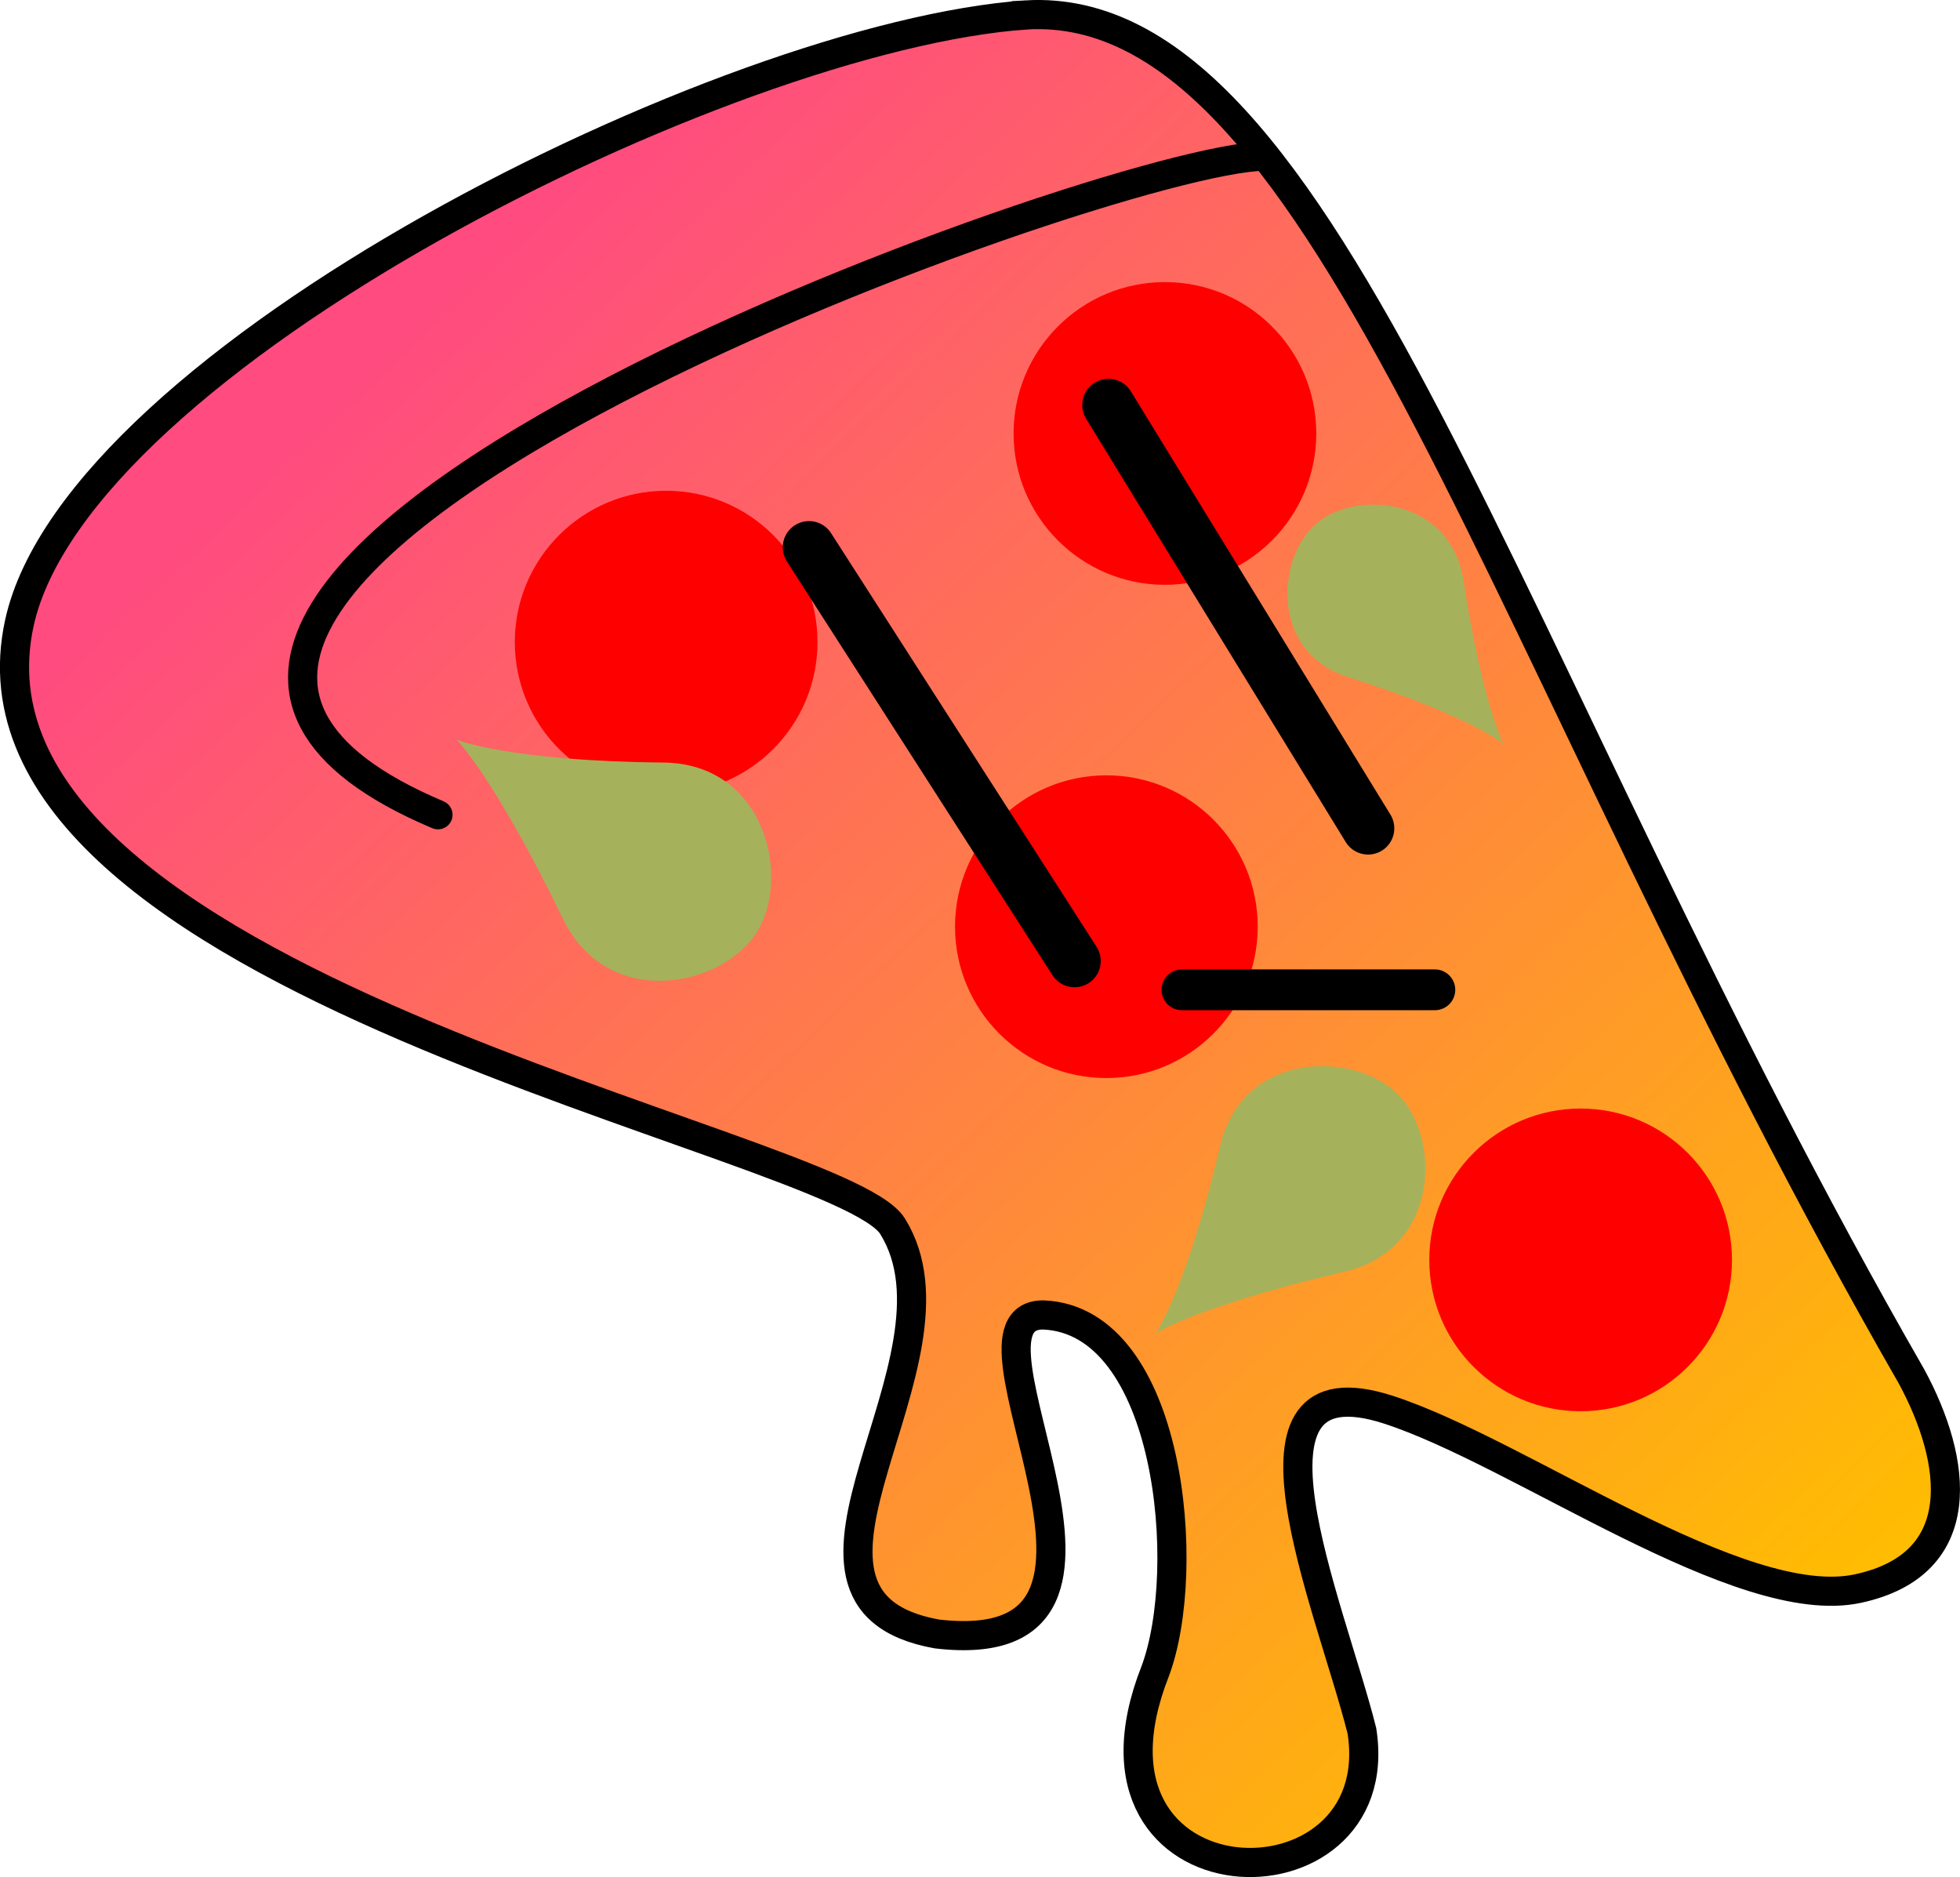 <svg width="127.125" height="121.74" xmlns:xlink="http://www.w3.org/1999/xlink" xmlns="http://www.w3.org/2000/svg"><defs><linearGradient id="prefix__a"><stop offset="0" stop-color="#ffbe00"/><stop offset="1" stop-color="#ff4b80"/></linearGradient><linearGradient xlink:href="#prefix__a" id="prefix__b" x1="156.057" y1="126.622" x2="69.375" y2="35.396" gradientUnits="userSpaceOnUse" gradientTransform="translate(-14.28 -3.925)"/></defs><path d="M99.807 31.285c-10.005.055-88.197 28.105-53.59 42.709m38.157-51.877C64.852 23.48 22.802 44.47 19.067 61.554c-5.098 23.317 53.138 33.52 56.63 39.121 5.451 8.74-9.642 24.193 2.877 26.448 15.865 1.858.222-20.708 6.904-20.69 8.265.336 9.73 16.516 7.256 23.11-6.129 15.569 15.324 16.047 13.409 3.864-2.064-8.215-9.099-24.345 1.735-20.822 8.556 2.782 22.834 13.24 30.445 11.594 7.35-1.588 6.44-8.271 3.467-13.759-26.667-46.41-37.787-89.426-57.416-88.303z" fill="url(#prefix__b)" stroke="#000" stroke-width="1.89" stroke-linecap="round" transform="translate(-17.81 -21.151)"/><g transform="translate(-44.782 -38.67)" fill="red"><circle cx="120.339" cy="66.782" r="9.816"/><circle cy="80.315" cx="87.989" r="9.816"/><circle r="9.816" cy="98.771" cx="116.541"/><circle r="9.816" cy="120.382" cx="147.302"/></g><path d="M43.02 49.455c6.658.065 8.313 7.525 6.038 11.053-2.276 3.528-9.662 5.054-12.56-.94-4.355-9.014-6.87-11.59-6.87-11.59s3.325 1.38 13.392 1.477zM87.47 43.928c-5.144-1.623-4.665-7.795-2.069-9.992 2.597-2.198 8.683-1.636 9.512 3.694 1.248 8.015 2.588 10.606 2.588 10.606s-2.251-1.855-10.03-4.308zM79.144 74.302c1.453-6.181 8.739-6.16 11.545-3.306 2.807 2.854 2.683 10.045-3.5 11.487-9.296 2.168-12.22 3.97-12.22 3.97s1.98-2.806 4.175-12.151z" fill="#a5b25b"/><g><g fill="none" stroke="#000" stroke-linecap="round"><path d="M71.895 26.269l16.838 27.453M52.471 35.497l17.222 26.831" stroke-width="3.402"/><path d="M93.064 64.195H76.66" stroke-width="2.646"/></g></g></svg>